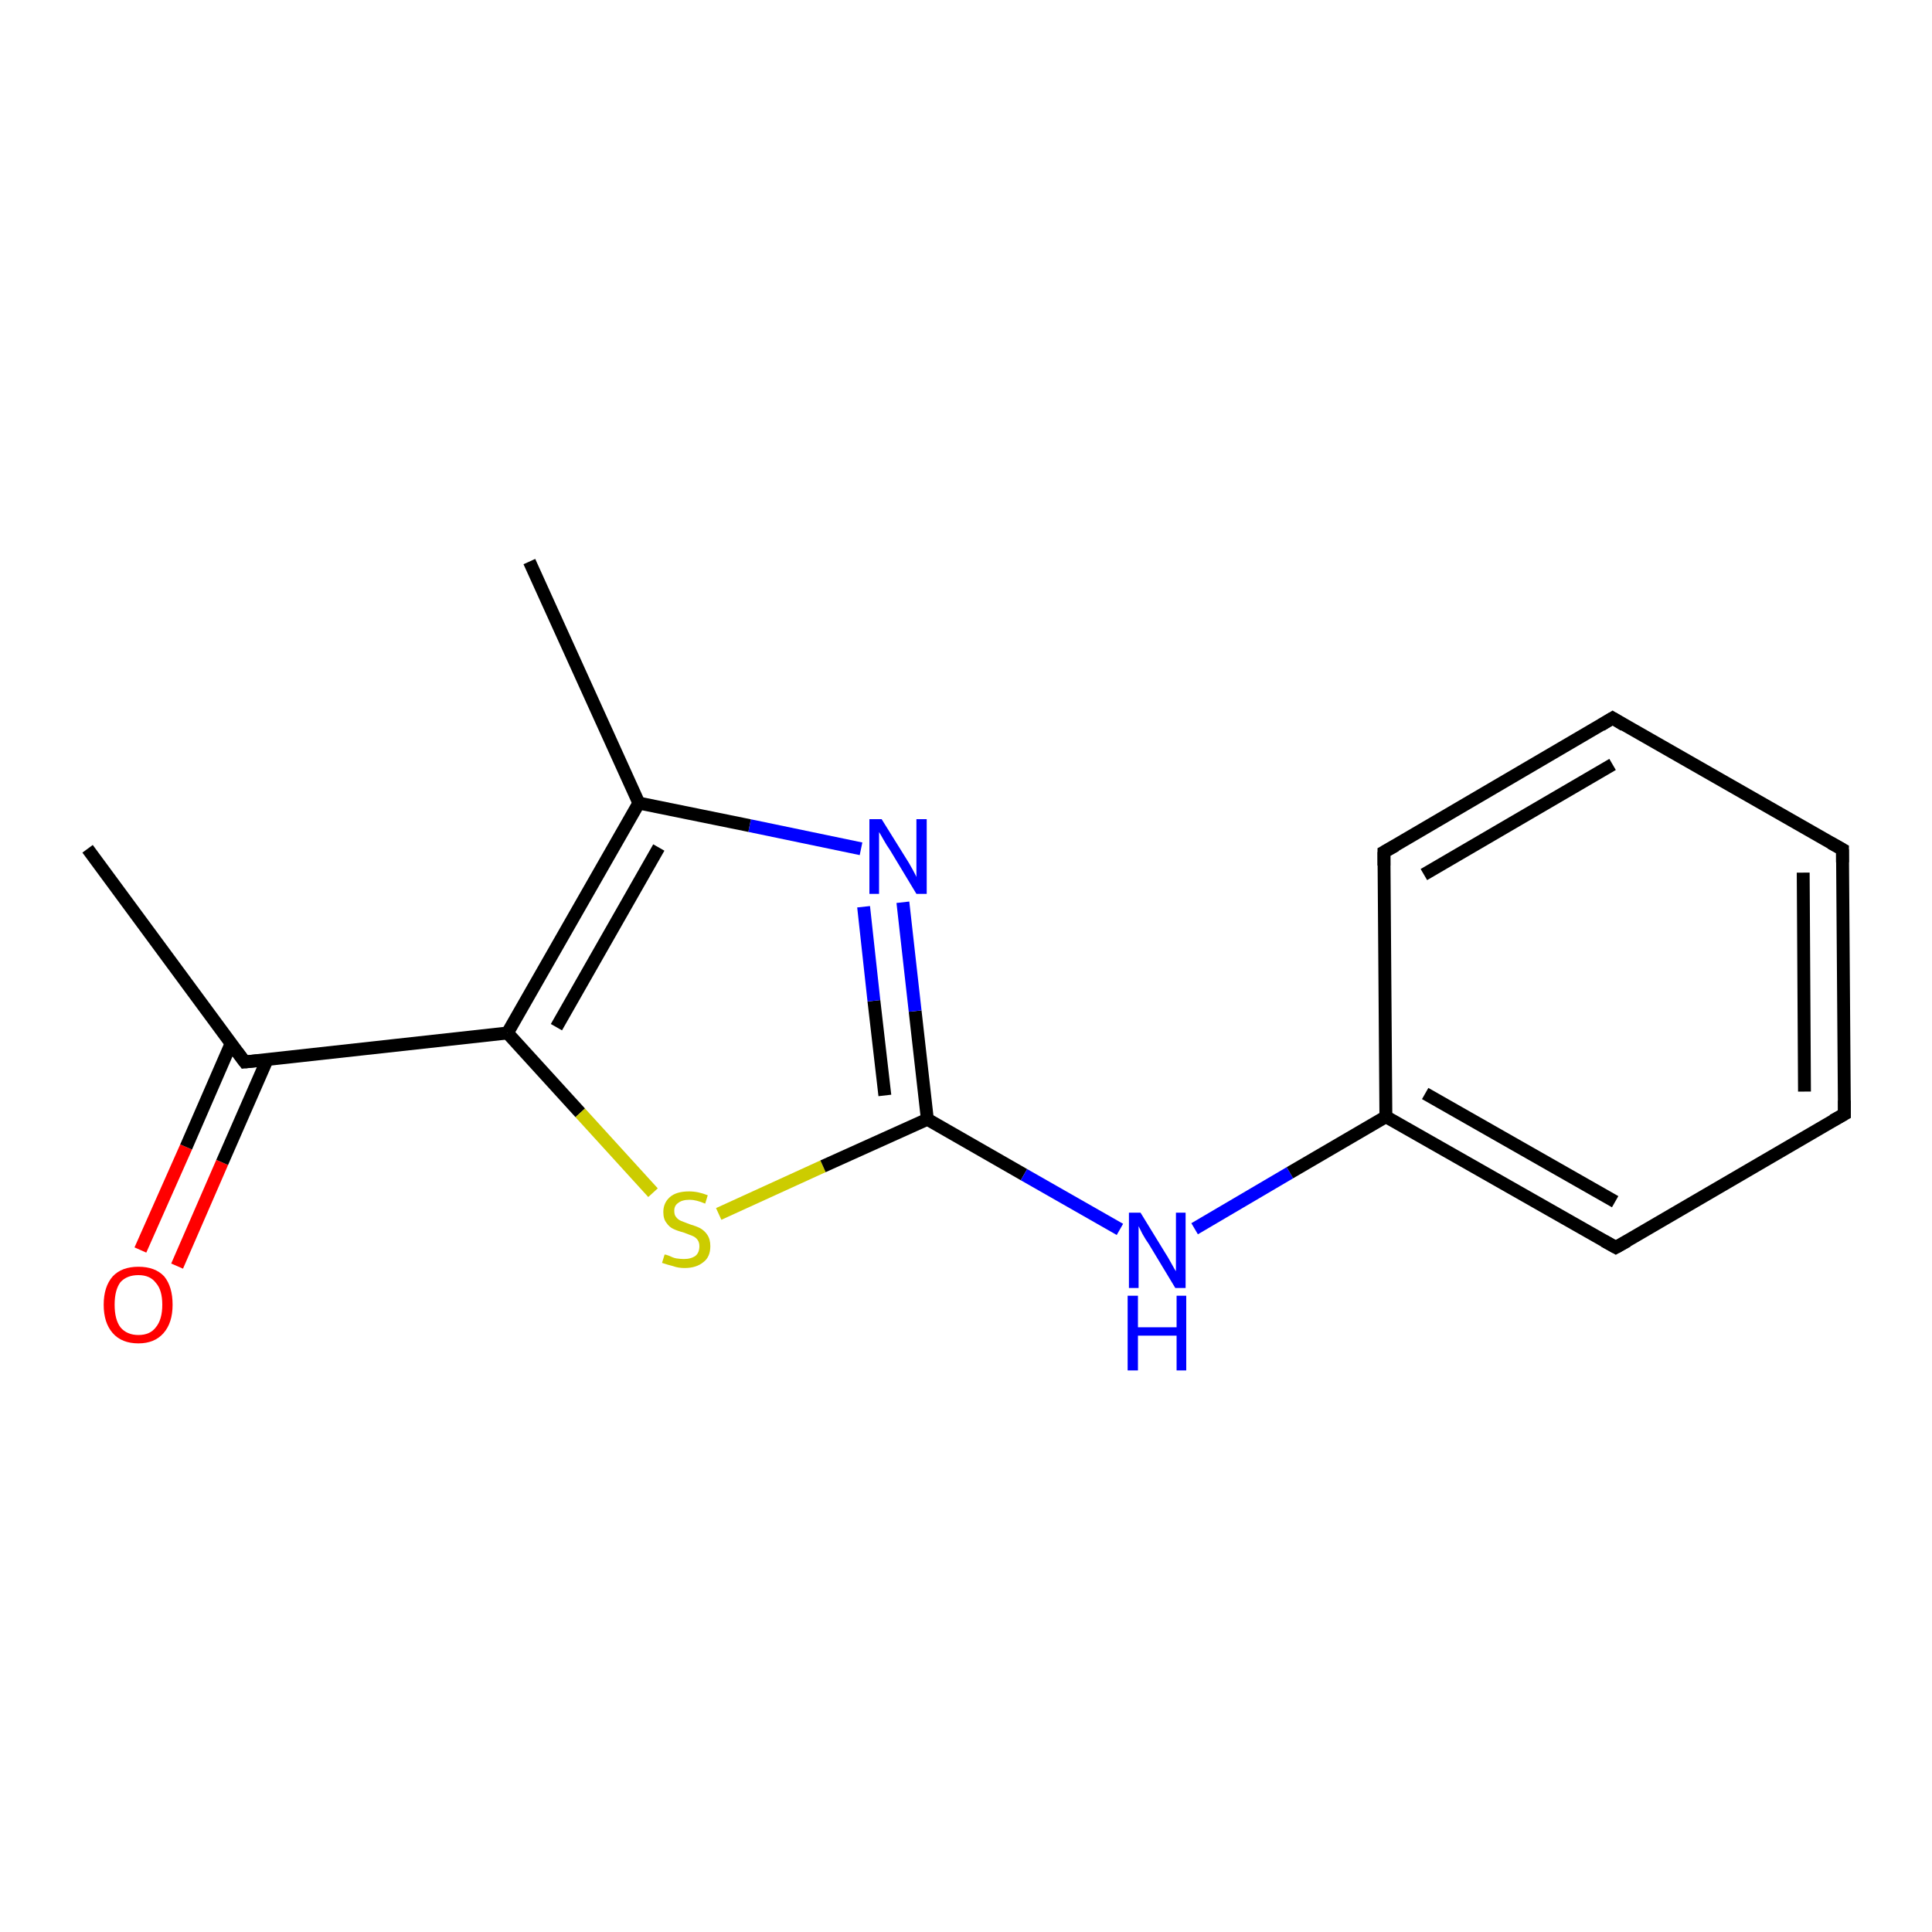 <?xml version='1.0' encoding='iso-8859-1'?>
<svg version='1.1' baseProfile='full'
              xmlns='http://www.w3.org/2000/svg'
                      xmlns:rdkit='http://www.rdkit.org/xml'
                      xmlns:xlink='http://www.w3.org/1999/xlink'
                  xml:space='preserve'
width='300px' height='300px' viewBox='0 0 300 300'>
<!-- END OF HEADER -->
<rect style='opacity:1.0;fill:#FFFFFF;stroke:none' width='300.0' height='300.0' x='0.0' y='0.0'> </rect>
<path class='bond-0 atom-0 atom-1' d='M 21.8,194.1 L 28.9,178.1' style='fill:none;fill-rule:evenodd;stroke:#FF0000;stroke-width:2.0px;stroke-linecap:butt;stroke-linejoin:miter;stroke-opacity:1' />
<path class='bond-0 atom-0 atom-1' d='M 28.9,178.1 L 35.9,162.0' style='fill:none;fill-rule:evenodd;stroke:#000000;stroke-width:2.0px;stroke-linecap:butt;stroke-linejoin:miter;stroke-opacity:1' />
<path class='bond-0 atom-0 atom-1' d='M 27.5,196.6 L 34.5,180.5' style='fill:none;fill-rule:evenodd;stroke:#FF0000;stroke-width:2.0px;stroke-linecap:butt;stroke-linejoin:miter;stroke-opacity:1' />
<path class='bond-0 atom-0 atom-1' d='M 34.5,180.5 L 41.5,164.5' style='fill:none;fill-rule:evenodd;stroke:#000000;stroke-width:2.0px;stroke-linecap:butt;stroke-linejoin:miter;stroke-opacity:1' />
<path class='bond-1 atom-1 atom-2' d='M 38.0,164.9 L 78.8,160.4' style='fill:none;fill-rule:evenodd;stroke:#000000;stroke-width:2.0px;stroke-linecap:butt;stroke-linejoin:miter;stroke-opacity:1' />
<path class='bond-2 atom-2 atom-3' d='M 78.8,160.4 L 90.1,172.8' style='fill:none;fill-rule:evenodd;stroke:#000000;stroke-width:2.0px;stroke-linecap:butt;stroke-linejoin:miter;stroke-opacity:1' />
<path class='bond-2 atom-2 atom-3' d='M 90.1,172.8 L 101.4,185.2' style='fill:none;fill-rule:evenodd;stroke:#CCCC00;stroke-width:2.0px;stroke-linecap:butt;stroke-linejoin:miter;stroke-opacity:1' />
<path class='bond-3 atom-3 atom-4' d='M 111.6,188.5 L 127.8,181.1' style='fill:none;fill-rule:evenodd;stroke:#CCCC00;stroke-width:2.0px;stroke-linecap:butt;stroke-linejoin:miter;stroke-opacity:1' />
<path class='bond-3 atom-3 atom-4' d='M 127.8,181.1 L 144.0,173.8' style='fill:none;fill-rule:evenodd;stroke:#000000;stroke-width:2.0px;stroke-linecap:butt;stroke-linejoin:miter;stroke-opacity:1' />
<path class='bond-4 atom-4 atom-5' d='M 144.0,173.8 L 142.1,157.0' style='fill:none;fill-rule:evenodd;stroke:#000000;stroke-width:2.0px;stroke-linecap:butt;stroke-linejoin:miter;stroke-opacity:1' />
<path class='bond-4 atom-4 atom-5' d='M 142.1,157.0 L 140.2,140.1' style='fill:none;fill-rule:evenodd;stroke:#0000FF;stroke-width:2.0px;stroke-linecap:butt;stroke-linejoin:miter;stroke-opacity:1' />
<path class='bond-4 atom-4 atom-5' d='M 137.4,170.1 L 135.7,155.4' style='fill:none;fill-rule:evenodd;stroke:#000000;stroke-width:2.0px;stroke-linecap:butt;stroke-linejoin:miter;stroke-opacity:1' />
<path class='bond-4 atom-4 atom-5' d='M 135.7,155.4 L 134.1,140.8' style='fill:none;fill-rule:evenodd;stroke:#0000FF;stroke-width:2.0px;stroke-linecap:butt;stroke-linejoin:miter;stroke-opacity:1' />
<path class='bond-5 atom-5 atom-6' d='M 133.7,131.8 L 116.4,128.2' style='fill:none;fill-rule:evenodd;stroke:#0000FF;stroke-width:2.0px;stroke-linecap:butt;stroke-linejoin:miter;stroke-opacity:1' />
<path class='bond-5 atom-5 atom-6' d='M 116.4,128.2 L 99.2,124.7' style='fill:none;fill-rule:evenodd;stroke:#000000;stroke-width:2.0px;stroke-linecap:butt;stroke-linejoin:miter;stroke-opacity:1' />
<path class='bond-6 atom-6 atom-7' d='M 99.2,124.7 L 82.2,87.2' style='fill:none;fill-rule:evenodd;stroke:#000000;stroke-width:2.0px;stroke-linecap:butt;stroke-linejoin:miter;stroke-opacity:1' />
<path class='bond-7 atom-4 atom-8' d='M 144.0,173.8 L 159.0,182.4' style='fill:none;fill-rule:evenodd;stroke:#000000;stroke-width:2.0px;stroke-linecap:butt;stroke-linejoin:miter;stroke-opacity:1' />
<path class='bond-7 atom-4 atom-8' d='M 159.0,182.4 L 173.9,190.9' style='fill:none;fill-rule:evenodd;stroke:#0000FF;stroke-width:2.0px;stroke-linecap:butt;stroke-linejoin:miter;stroke-opacity:1' />
<path class='bond-8 atom-8 atom-9' d='M 185.5,190.8 L 200.3,182.1' style='fill:none;fill-rule:evenodd;stroke:#0000FF;stroke-width:2.0px;stroke-linecap:butt;stroke-linejoin:miter;stroke-opacity:1' />
<path class='bond-8 atom-8 atom-9' d='M 200.3,182.1 L 215.2,173.4' style='fill:none;fill-rule:evenodd;stroke:#000000;stroke-width:2.0px;stroke-linecap:butt;stroke-linejoin:miter;stroke-opacity:1' />
<path class='bond-9 atom-9 atom-10' d='M 215.2,173.4 L 250.9,193.7' style='fill:none;fill-rule:evenodd;stroke:#000000;stroke-width:2.0px;stroke-linecap:butt;stroke-linejoin:miter;stroke-opacity:1' />
<path class='bond-9 atom-9 atom-10' d='M 221.3,169.8 L 250.8,186.6' style='fill:none;fill-rule:evenodd;stroke:#000000;stroke-width:2.0px;stroke-linecap:butt;stroke-linejoin:miter;stroke-opacity:1' />
<path class='bond-10 atom-10 atom-11' d='M 250.9,193.7 L 286.4,173.0' style='fill:none;fill-rule:evenodd;stroke:#000000;stroke-width:2.0px;stroke-linecap:butt;stroke-linejoin:miter;stroke-opacity:1' />
<path class='bond-11 atom-11 atom-12' d='M 286.4,173.0 L 286.1,131.9' style='fill:none;fill-rule:evenodd;stroke:#000000;stroke-width:2.0px;stroke-linecap:butt;stroke-linejoin:miter;stroke-opacity:1' />
<path class='bond-11 atom-11 atom-12' d='M 280.2,169.5 L 280.0,135.5' style='fill:none;fill-rule:evenodd;stroke:#000000;stroke-width:2.0px;stroke-linecap:butt;stroke-linejoin:miter;stroke-opacity:1' />
<path class='bond-12 atom-12 atom-13' d='M 286.1,131.9 L 250.4,111.5' style='fill:none;fill-rule:evenodd;stroke:#000000;stroke-width:2.0px;stroke-linecap:butt;stroke-linejoin:miter;stroke-opacity:1' />
<path class='bond-13 atom-13 atom-14' d='M 250.4,111.5 L 214.9,132.3' style='fill:none;fill-rule:evenodd;stroke:#000000;stroke-width:2.0px;stroke-linecap:butt;stroke-linejoin:miter;stroke-opacity:1' />
<path class='bond-13 atom-13 atom-14' d='M 250.4,118.7 L 221.1,135.8' style='fill:none;fill-rule:evenodd;stroke:#000000;stroke-width:2.0px;stroke-linecap:butt;stroke-linejoin:miter;stroke-opacity:1' />
<path class='bond-14 atom-1 atom-15' d='M 38.0,164.9 L 13.6,131.8' style='fill:none;fill-rule:evenodd;stroke:#000000;stroke-width:2.0px;stroke-linecap:butt;stroke-linejoin:miter;stroke-opacity:1' />
<path class='bond-15 atom-6 atom-2' d='M 99.2,124.7 L 78.8,160.4' style='fill:none;fill-rule:evenodd;stroke:#000000;stroke-width:2.0px;stroke-linecap:butt;stroke-linejoin:miter;stroke-opacity:1' />
<path class='bond-15 atom-6 atom-2' d='M 102.3,131.6 L 86.4,159.5' style='fill:none;fill-rule:evenodd;stroke:#000000;stroke-width:2.0px;stroke-linecap:butt;stroke-linejoin:miter;stroke-opacity:1' />
<path class='bond-16 atom-14 atom-9' d='M 214.9,132.3 L 215.2,173.4' style='fill:none;fill-rule:evenodd;stroke:#000000;stroke-width:2.0px;stroke-linecap:butt;stroke-linejoin:miter;stroke-opacity:1' />
<path d='M 40.0,164.7 L 38.0,164.9 L 36.8,163.3' style='fill:none;stroke:#000000;stroke-width:2.0px;stroke-linecap:butt;stroke-linejoin:miter;stroke-opacity:1;' />
<path d='M 249.1,192.7 L 250.9,193.7 L 252.7,192.7' style='fill:none;stroke:#000000;stroke-width:2.0px;stroke-linecap:butt;stroke-linejoin:miter;stroke-opacity:1;' />
<path d='M 284.6,174.0 L 286.4,173.0 L 286.4,170.9' style='fill:none;stroke:#000000;stroke-width:2.0px;stroke-linecap:butt;stroke-linejoin:miter;stroke-opacity:1;' />
<path d='M 286.1,133.9 L 286.1,131.9 L 284.3,130.9' style='fill:none;stroke:#000000;stroke-width:2.0px;stroke-linecap:butt;stroke-linejoin:miter;stroke-opacity:1;' />
<path d='M 252.2,112.6 L 250.4,111.5 L 248.6,112.6' style='fill:none;stroke:#000000;stroke-width:2.0px;stroke-linecap:butt;stroke-linejoin:miter;stroke-opacity:1;' />
<path d='M 216.7,131.3 L 214.9,132.3 L 214.9,134.4' style='fill:none;stroke:#000000;stroke-width:2.0px;stroke-linecap:butt;stroke-linejoin:miter;stroke-opacity:1;' />
<path class='atom-0' d='M 16.1 202.6
Q 16.1 199.8, 17.5 198.2
Q 18.9 196.7, 21.5 196.7
Q 24.1 196.7, 25.5 198.2
Q 26.8 199.8, 26.8 202.6
Q 26.8 205.4, 25.4 207.0
Q 24.0 208.6, 21.5 208.6
Q 18.9 208.6, 17.5 207.0
Q 16.1 205.4, 16.1 202.6
M 21.5 207.3
Q 23.3 207.3, 24.2 206.1
Q 25.2 204.9, 25.2 202.6
Q 25.2 200.3, 24.2 199.2
Q 23.3 198.0, 21.5 198.0
Q 19.7 198.0, 18.7 199.1
Q 17.8 200.3, 17.8 202.6
Q 17.8 204.9, 18.7 206.1
Q 19.7 207.3, 21.5 207.3
' fill='#FF0000'/>
<path class='atom-3' d='M 103.2 194.8
Q 103.4 194.8, 103.9 195.0
Q 104.5 195.3, 105.0 195.4
Q 105.7 195.5, 106.2 195.5
Q 107.3 195.5, 108.0 195.0
Q 108.6 194.5, 108.6 193.5
Q 108.6 192.9, 108.3 192.5
Q 108.0 192.1, 107.5 191.9
Q 107.0 191.7, 106.2 191.4
Q 105.1 191.1, 104.5 190.8
Q 103.9 190.5, 103.5 189.9
Q 103.0 189.3, 103.0 188.2
Q 103.0 186.8, 104.0 185.9
Q 105.0 185.0, 107.0 185.0
Q 108.4 185.0, 109.9 185.6
L 109.5 186.9
Q 108.1 186.3, 107.1 186.3
Q 105.9 186.3, 105.3 186.8
Q 104.7 187.2, 104.7 188.0
Q 104.7 188.7, 105.0 189.0
Q 105.3 189.4, 105.8 189.6
Q 106.3 189.8, 107.1 190.1
Q 108.1 190.4, 108.7 190.7
Q 109.4 191.1, 109.8 191.7
Q 110.3 192.4, 110.3 193.5
Q 110.3 195.2, 109.2 196.0
Q 108.1 196.9, 106.3 196.9
Q 105.3 196.9, 104.5 196.6
Q 103.7 196.4, 102.8 196.1
L 103.2 194.8
' fill='#CCCC00'/>
<path class='atom-5' d='M 136.9 127.2
L 140.7 133.3
Q 141.1 133.9, 141.7 135.0
Q 142.3 136.1, 142.3 136.2
L 142.3 127.2
L 143.9 127.2
L 143.9 138.8
L 142.3 138.8
L 138.2 132.0
Q 137.7 131.3, 137.2 130.4
Q 136.7 129.5, 136.5 129.2
L 136.5 138.8
L 135.0 138.8
L 135.0 127.2
L 136.9 127.2
' fill='#0000FF'/>
<path class='atom-8' d='M 177.1 188.3
L 180.9 194.5
Q 181.3 195.1, 181.9 196.2
Q 182.5 197.3, 182.6 197.4
L 182.6 188.3
L 184.1 188.3
L 184.1 200.0
L 182.5 200.0
L 178.4 193.2
Q 177.9 192.5, 177.4 191.6
Q 176.9 190.6, 176.8 190.4
L 176.8 200.0
L 175.3 200.0
L 175.3 188.3
L 177.1 188.3
' fill='#0000FF'/>
<path class='atom-8' d='M 175.1 201.2
L 176.7 201.2
L 176.7 206.1
L 182.7 206.1
L 182.7 201.2
L 184.2 201.2
L 184.2 212.8
L 182.7 212.8
L 182.7 207.4
L 176.7 207.4
L 176.7 212.8
L 175.1 212.8
L 175.1 201.2
' fill='#0000FF'/>
</svg>
